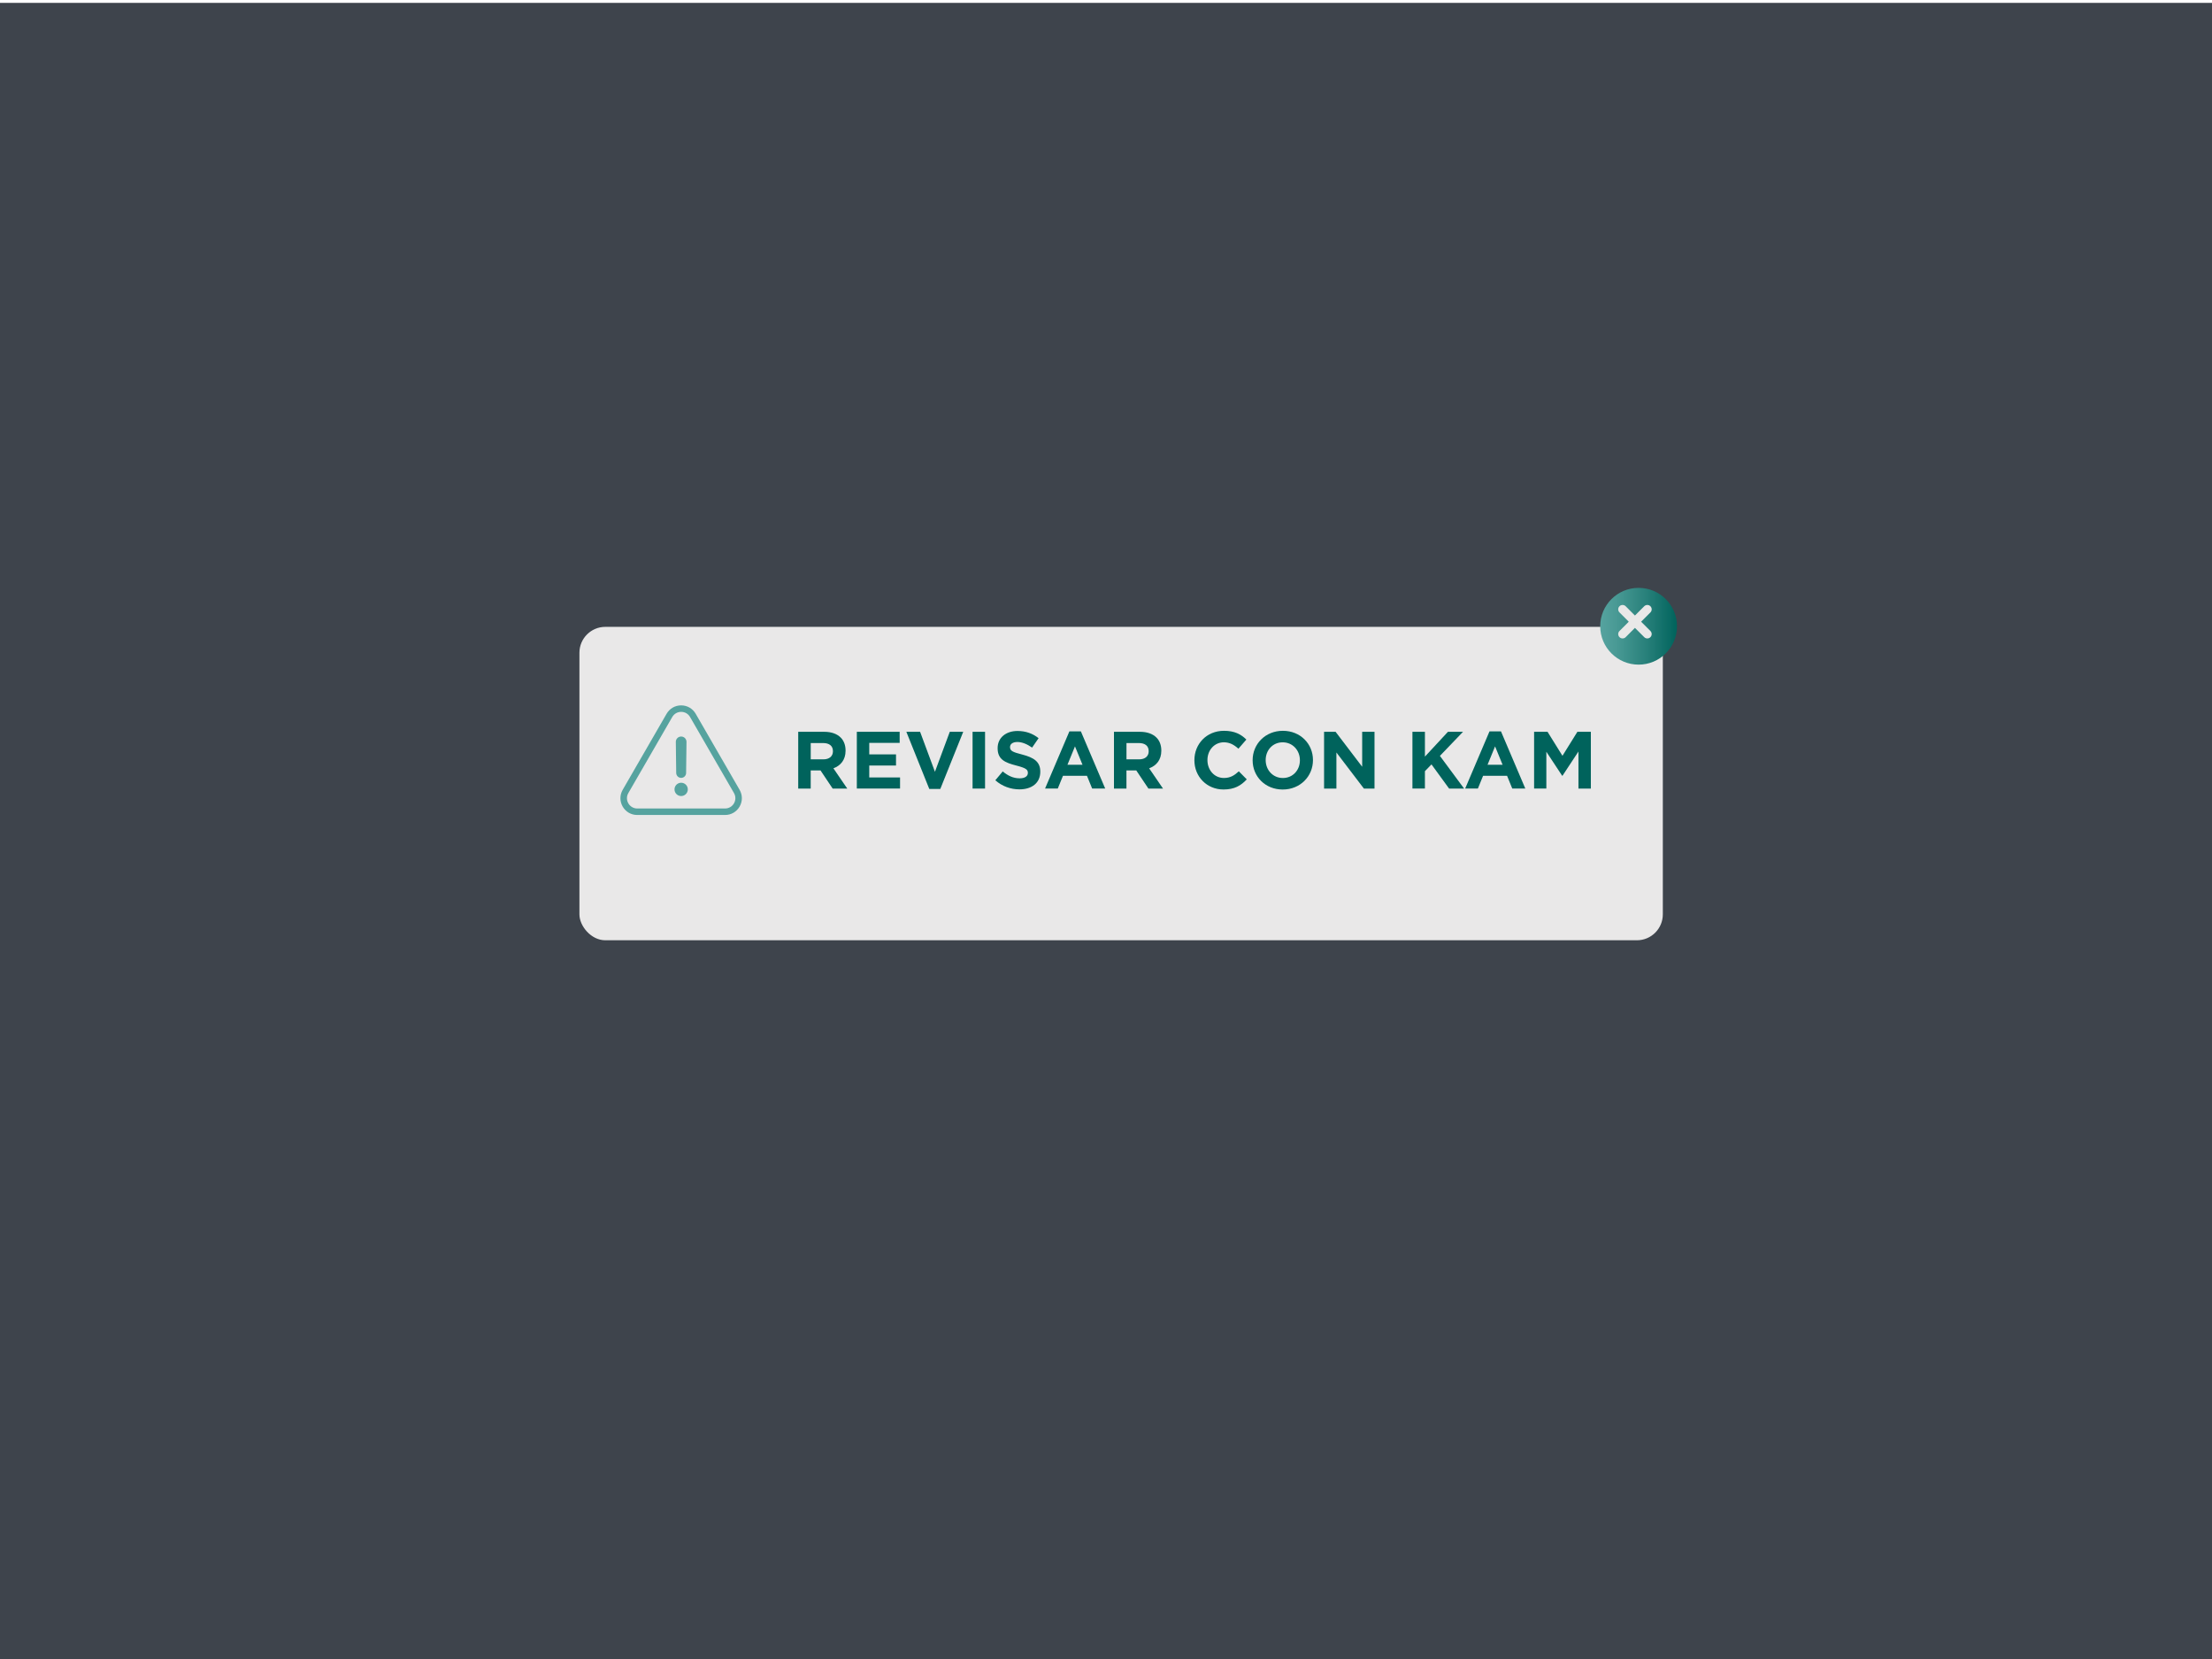 <?xml version="1.0" encoding="UTF-8"?><svg id="Capa_4" xmlns="http://www.w3.org/2000/svg" xmlns:xlink="http://www.w3.org/1999/xlink" viewBox="0 0 1024 768"><defs><style>.cls-1,.cls-2,.Estilo_gr_fico_6,.cls-3,.Estilo_gr_fico_5,.cls-4,.cls-5,.Estilo_gr_fico_2{stroke-width:0px;}.cls-1,.cls-3,.Estilo_gr_fico_5{fill:#e9e8e8;}.cls-2{fill:#00635c;}.Estilo_gr_fico_6{fill:#56a39f;}.cls-3{filter:url(#drop-shadow-3-2);}.Estilo_gr_fico_5{filter:url(#drop-shadow-3);}.cls-4{fill:#3e444c;}.cls-5{filter:url(#drop-shadow-4-2);}.cls-5,.Estilo_gr_fico_2{fill:url(#Degradado_sin_nombre_11);}.Estilo_gr_fico_2{filter:url(#drop-shadow-4);}</style><linearGradient id="Degradado_sin_nombre_11" x1="738.8" y1="287.91" x2="774.33" y2="287.91" gradientUnits="userSpaceOnUse"><stop offset="0" stop-color="#56a39f"/><stop offset=".22" stop-color="#489994"/><stop offset=".62" stop-color="#267f79"/><stop offset="1" stop-color="#00635c"/></linearGradient><filter id="drop-shadow-4" filterUnits="userSpaceOnUse"><feOffset dx="2" dy="2"/><feGaussianBlur result="blur" stdDeviation="2"/><feFlood flood-color="#000" flood-opacity=".25"/><feComposite in2="blur" operator="in"/><feComposite in="SourceGraphic"/></filter><filter id="drop-shadow-3" filterUnits="userSpaceOnUse"><feOffset dx="7" dy="7"/><feGaussianBlur result="blur-2" stdDeviation="5"/><feFlood flood-color="#000" flood-opacity=".15"/><feComposite in2="blur-2" operator="in"/><feComposite in="SourceGraphic"/></filter><filter id="drop-shadow-3-2" filterUnits="userSpaceOnUse"><feOffset dx="7" dy="7"/><feGaussianBlur result="blur-3" stdDeviation="5"/><feFlood flood-color="#000" flood-opacity=".15"/><feComposite in2="blur-3" operator="in"/><feComposite in="SourceGraphic"/></filter><filter id="drop-shadow-4-2" filterUnits="userSpaceOnUse"><feOffset dx="2" dy="2"/><feGaussianBlur result="blur-4" stdDeviation="2"/><feFlood flood-color="#000" flood-opacity=".25"/><feComposite in2="blur-4" operator="in"/><feComposite in="SourceGraphic"/></filter></defs><rect class="cls-4" x="-1.09" y="1.33" width="1026.17" height="768.19"/><rect class="cls-3" x="261.23" y="283.19" width="501.54" height="145.09" rx="12" ry="12"/><path class="cls-5" d="M774.33,287.91c0,9.81-7.95,17.77-17.77,17.77s-17.77-7.95-17.77-17.77,7.95-17.77,17.77-17.77,17.77,7.95,17.77,17.77Z"/><path class="cls-1" d="M759.72,287.81l4.3-4.3c.79-.79.79-2.07,0-2.86-.79-.79-2.07-.79-2.86,0l-4.3,4.3-4.29-4.3c-.79-.79-2.07-.79-2.86,0-.79.79-.79,2.07,0,2.86l4.29,4.3-4.29,4.29c-.79.79-.79,2.07,0,2.86.4.4.91.59,1.43.59s1.04-.2,1.43-.59l4.29-4.3,4.3,4.3c.39.4.91.59,1.43.59s1.04-.2,1.43-.59c.79-.79.79-2.07,0-2.86l-4.3-4.29Z"/><path class="cls-2" d="M369.52,338.77h12.01c3.34,0,5.93.94,7.66,2.67,1.46,1.46,2.25,3.53,2.25,6.01v.08c0,4.24-2.29,6.91-5.63,8.15l6.42,9.38h-6.76l-5.63-8.41h-4.54v8.41h-5.78v-26.28ZM381.16,351.53c2.81,0,4.43-1.5,4.43-3.72v-.08c0-2.48-1.73-3.75-4.54-3.75h-5.74v7.54h5.86Z"/><path class="cls-2" d="M396.66,338.77h19.82v5.14h-14.08v5.33h12.39v5.14h-12.39v5.52h14.26v5.14h-20.01v-26.28Z"/><path class="cls-2" d="M419.56,338.77h6.38l6.87,18.51,6.87-18.51h6.23l-10.62,26.46h-5.1l-10.62-26.46Z"/><path class="cls-2" d="M450.23,338.77h5.78v26.28h-5.78v-26.28Z"/><path class="cls-2" d="M460.77,361.21l3.42-4.09c2.36,1.95,4.84,3.19,7.85,3.19,2.36,0,3.79-.94,3.79-2.48v-.08c0-1.46-.9-2.21-5.29-3.34-5.29-1.35-8.71-2.82-8.71-8.03v-.07c0-4.77,3.83-7.92,9.2-7.92,3.83,0,7.09,1.2,9.76,3.34l-3,4.35c-2.33-1.61-4.62-2.59-6.83-2.59s-3.38,1.01-3.38,2.29v.08c0,1.73,1.13,2.29,5.67,3.45,5.33,1.39,8.33,3.3,8.33,7.88v.08c0,5.22-3.98,8.15-9.65,8.15-3.98,0-8-1.39-11.15-4.2Z"/><path class="cls-2" d="M495.04,338.58h5.33l11.26,26.46h-6.04l-2.4-5.89h-11.11l-2.4,5.89h-5.89l11.26-26.46ZM501.13,354.04l-3.49-8.52-3.49,8.52h6.98Z"/><path class="cls-2" d="M515.69,338.77h12.01c3.34,0,5.93.94,7.66,2.67,1.46,1.46,2.25,3.53,2.25,6.01v.08c0,4.24-2.29,6.91-5.63,8.15l6.42,9.38h-6.76l-5.63-8.41h-4.54v8.41h-5.78v-26.28ZM527.33,351.53c2.81,0,4.43-1.5,4.43-3.72v-.08c0-2.48-1.73-3.75-4.54-3.75h-5.74v7.54h5.86Z"/><path class="cls-2" d="M552.92,351.98v-.08c0-7.47,5.63-13.59,13.7-13.59,4.95,0,7.92,1.65,10.36,4.05l-3.68,4.24c-2.03-1.84-4.09-2.97-6.72-2.97-4.43,0-7.62,3.68-7.62,8.18v.08c0,4.5,3.12,8.26,7.62,8.26,3,0,4.84-1.2,6.91-3.08l3.68,3.72c-2.7,2.89-5.71,4.69-10.77,4.69-7.73,0-13.48-5.97-13.48-13.51Z"/><path class="cls-2" d="M579.88,351.98v-.08c0-7.47,5.89-13.59,14-13.59s13.93,6.04,13.93,13.51v.08c0,7.47-5.89,13.59-14,13.59s-13.93-6.04-13.93-13.51ZM601.76,351.98v-.08c0-4.5-3.3-8.26-7.96-8.26s-7.88,3.68-7.88,8.18v.08c0,4.5,3.3,8.26,7.96,8.26s7.88-3.68,7.88-8.18Z"/><path class="cls-2" d="M612.95,338.77h5.33l12.31,16.18v-16.18h5.71v26.28h-4.92l-12.72-16.7v16.7h-5.71v-26.28Z"/><path class="cls-2" d="M653.86,338.77h5.78v11.49l10.66-11.49h6.98l-10.7,11.15,11.19,15.13h-6.94l-8.15-11.19-3.04,3.15v8.03h-5.78v-26.28Z"/><path class="cls-2" d="M689.52,338.58h5.33l11.26,26.46h-6.04l-2.4-5.89h-11.11l-2.4,5.89h-5.89l11.26-26.46ZM695.6,354.04l-3.49-8.52-3.49,8.52h6.98Z"/><path class="cls-2" d="M710.17,338.77h6.23l6.91,11.11,6.91-11.11h6.23v26.28h-5.74v-17.15l-7.39,11.22h-.15l-7.32-11.11v17.04h-5.67v-26.28Z"/><path class="Estilo_gr_fico_6" d="M342.38,365.63l-20.33-35.21c-1.4-2.43-3.92-3.88-6.73-3.88s-5.32,1.45-6.73,3.88l-20.33,35.21c-1.4,2.43-1.4,5.33,0,7.77,1.4,2.43,3.92,3.88,6.73,3.88h40.66c2.81,0,5.32-1.45,6.73-3.88,1.4-2.43,1.4-5.34,0-7.77ZM339.78,371.89c-.86,1.49-2.4,2.38-4.12,2.38h-40.66c-1.72,0-3.26-.89-4.12-2.38-.86-1.49-.86-3.27,0-4.76l20.33-35.21c.86-1.49,2.4-2.38,4.12-2.38s3.26.89,4.12,2.38l20.33,35.21c.86,1.49.86,3.27,0,4.76Z"/><path class="Estilo_gr_fico_6" d="M315.33,360.1h0c1.26,0,2.28-1.01,2.29-2.26l.18-14.38c.02-1.38-1.09-2.5-2.47-2.5h0c-1.38,0-2.49,1.12-2.47,2.5l.18,14.38c.02,1.25,1.04,2.26,2.29,2.26Z"/><path class="Estilo_gr_fico_6" d="M315.33,362.35c-1.7,0-3.08,1.38-3.08,3.08s1.38,3.08,3.08,3.08,3.08-1.38,3.08-3.08-1.38-3.08-3.08-3.08Z"/></svg>